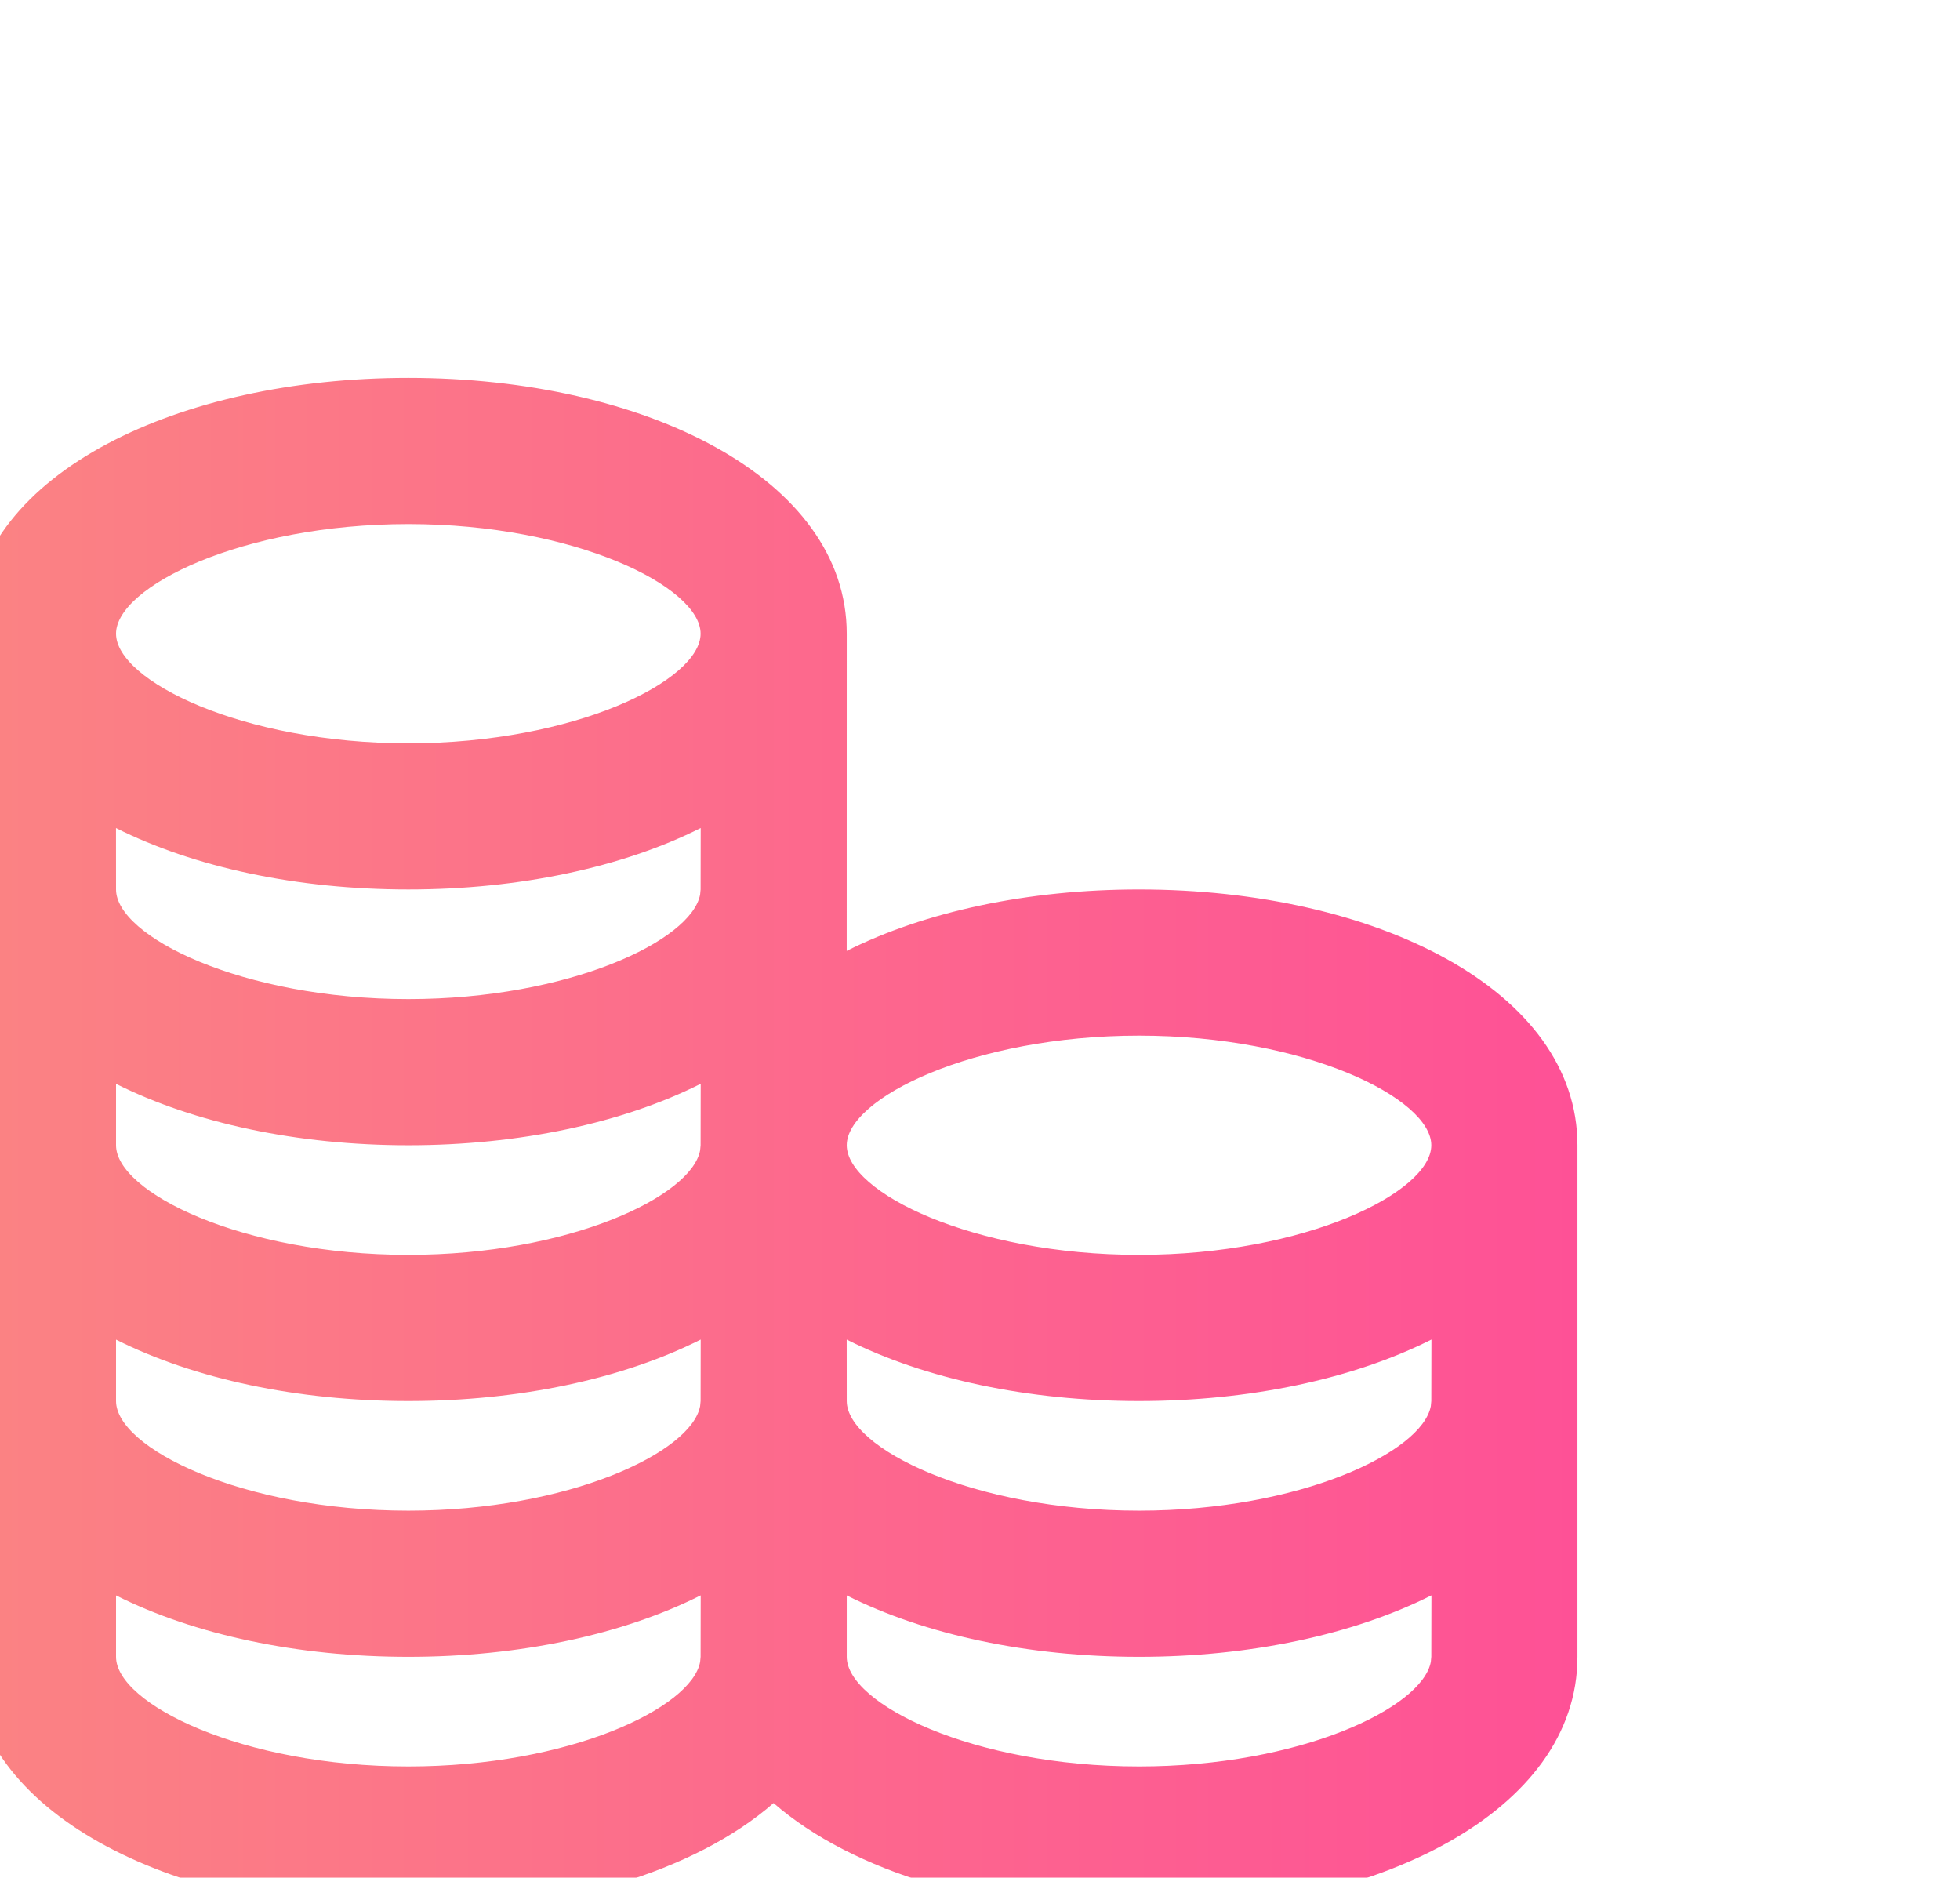 <svg width="95" height="91" viewBox="0 0 95 91" fill="none" xmlns="http://www.w3.org/2000/svg">
<g filter="url(#filter0_di)">
<path d="M78.458 78.292C78.458 85.805 68.693 90.688 57.208 90.688C49.93 90.688 43.344 88.727 39.494 85.379C35.652 88.728 29.067 90.688 21.791 90.688C10.616 90.688 1.07 86.065 0.562 78.895L0.541 78.292V28.708L0.562 28.105C1.07 20.935 10.616 16.312 21.791 16.312C33.276 16.312 43.041 21.195 43.041 28.708L43.039 44.081C46.836 42.173 51.833 41.104 57.208 41.104C68.693 41.104 78.458 45.987 78.458 53.5V53.486V78.292ZM21.791 78.292C16.418 78.292 11.421 77.223 7.624 75.316L7.624 78.292C7.624 80.558 13.716 83.604 21.791 83.604C29.578 83.604 35.52 80.772 35.935 78.537L35.958 78.292L35.963 75.313C32.166 77.222 27.167 78.292 21.791 78.292ZM57.208 78.292C51.834 78.292 46.837 77.223 43.041 75.316L43.041 78.292C43.041 80.558 49.133 83.604 57.208 83.604C64.994 83.604 70.937 80.772 71.351 78.537L71.374 78.292L71.38 75.313C67.583 77.222 62.584 78.292 57.208 78.292ZM21.791 65.896C16.418 65.896 11.421 64.827 7.624 62.92L7.624 65.896C7.624 68.162 13.716 71.208 21.791 71.208C29.578 71.208 35.52 68.376 35.935 66.141L35.958 65.896L35.963 62.917C32.166 64.826 27.167 65.896 21.791 65.896ZM71.38 62.917C67.583 64.826 62.584 65.896 57.208 65.896C51.833 65.896 46.836 64.827 43.039 62.919L43.041 65.896C43.041 68.162 49.133 71.208 57.208 71.208C64.994 71.208 70.937 68.376 71.351 66.141L71.374 65.896L71.38 62.917ZM21.791 53.5C16.418 53.5 11.421 52.431 7.624 50.524L7.624 53.5C7.624 55.767 13.716 58.812 21.791 58.812C29.578 58.812 35.52 55.98 35.935 53.746L35.958 53.5L35.963 50.522C32.166 52.43 27.167 53.5 21.791 53.5ZM57.208 48.188C49.133 48.188 43.041 51.233 43.041 53.5C43.041 55.767 49.133 58.812 57.208 58.812C65.283 58.812 71.374 55.767 71.374 53.5C71.374 51.233 65.283 48.188 57.208 48.188ZM35.963 38.126C32.166 40.034 27.167 41.104 21.791 41.104C16.417 41.104 11.419 40.035 7.622 38.128L7.624 41.104C7.624 43.371 13.716 46.417 21.791 46.417C29.578 46.417 35.52 43.584 35.935 41.35L35.958 41.104L35.963 38.126ZM21.791 23.396C13.716 23.396 7.624 26.442 7.624 28.708C7.624 30.975 13.716 34.021 21.791 34.021C29.866 34.021 35.958 30.975 35.958 28.708C35.958 26.442 29.866 23.396 21.791 23.396Z" fill="url(#paint0_linear)"/>
</g>
<defs>
<filter id="filter0_di" x="-9.459" y="0.312" width="103.917" height="100.375" filterUnits="userSpaceOnUse" color-interpolation-filters="sRGB">
<feFlood flood-opacity="0" result="BackgroundImageFix"/>
<feColorMatrix in="SourceAlpha" type="matrix" values="0 0 0 0 0 0 0 0 0 0 0 0 0 0 0 0 0 0 127 0"/>
<feOffset dx="8" dy="-8"/>
<feGaussianBlur stdDeviation="4"/>
<feColorMatrix type="matrix" values="0 0 0 0 0.984 0 0 0 0 0.514 0 0 0 0 0.514 0 0 0 0.2 0"/>
<feBlend mode="normal" in2="BackgroundImageFix" result="effect1_dropShadow"/>
<feBlend mode="normal" in="SourceGraphic" in2="effect1_dropShadow" result="shape"/>
<feColorMatrix in="SourceAlpha" type="matrix" values="0 0 0 0 0 0 0 0 0 0 0 0 0 0 0 0 0 0 127 0" result="hardAlpha"/>
<feOffset dx="-10" dy="10"/>
<feGaussianBlur stdDeviation="10"/>
<feComposite in2="hardAlpha" operator="arithmetic" k2="-1" k3="1"/>
<feColorMatrix type="matrix" values="0 0 0 0 1 0 0 0 0 1 0 0 0 0 1 0 0 0 0.24 0"/>
<feBlend mode="normal" in2="shape" result="effect2_innerShadow"/>
</filter>
<linearGradient id="paint0_linear" x1="0.541" y1="53.5" x2="78.458" y2="53.5" gradientUnits="userSpaceOnUse">
<stop stop-color="#FB8383"/>
<stop offset="1" stop-color="#FE5196"/>
<stop offset="1" stop-color="#FE5196"/>
</linearGradient>
</defs>
</svg>
